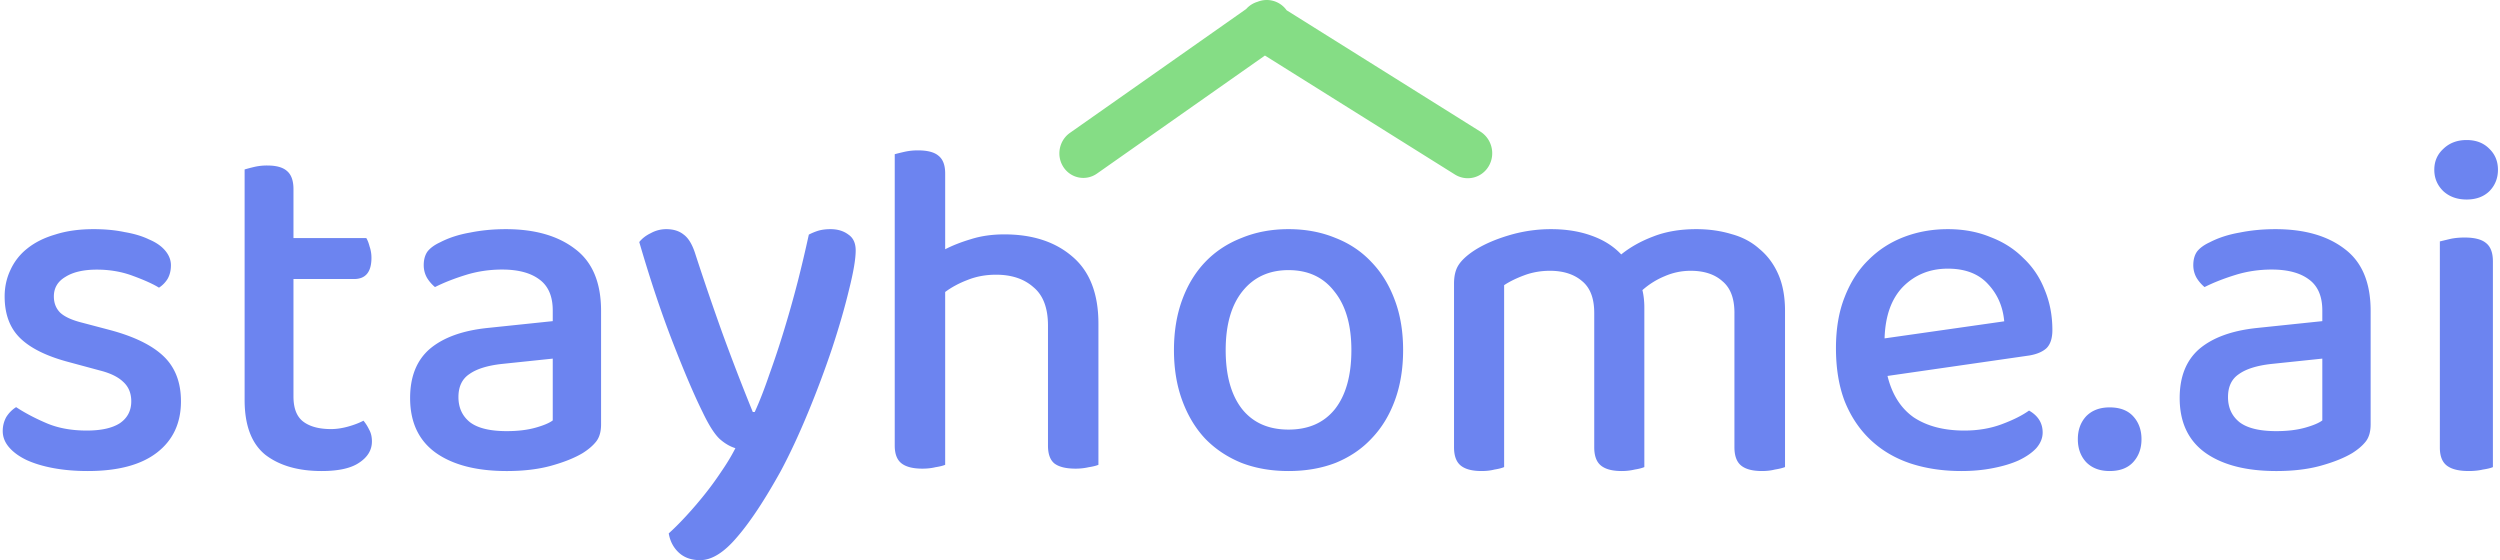 <?xml version="1.0" ?>
<svg xmlns="http://www.w3.org/2000/svg" fill="none" viewBox="0 0 665 149">
	<path fill="#6C84F0" fill-rule="evenodd" d="M48.136 106.746c0 5.794-2.118 10.334-6.355 13.62-4.236 3.286-10.38 4.929-18.43 4.929-3.304 0-6.355-.259-9.15-.778-2.797-.519-5.212-1.254-7.246-2.205-1.949-.951-3.474-2.076-4.575-3.373-1.102-1.297-1.653-2.724-1.653-4.281 0-1.297.297-2.508.89-3.632a8.127 8.127 0 0 1 2.67-2.724c2.372 1.557 5.083 2.984 8.134 4.281 3.05 1.297 6.609 1.946 10.676 1.946 3.813 0 6.737-.649 8.77-1.946 2.034-1.384 3.05-3.33 3.05-5.837 0-2.163-.72-3.892-2.16-5.189-1.356-1.297-3.39-2.292-6.1-2.984l-8.644-2.335c-5.762-1.556-9.999-3.675-12.71-6.356-2.712-2.68-4.067-6.356-4.067-11.026 0-2.508.508-4.843 1.525-7.005a15.26 15.26 0 0 1 4.449-5.708c2.033-1.643 4.533-2.897 7.499-3.761 2.965-.952 6.355-1.427 10.168-1.427 3.05 0 5.804.259 8.261.778 2.542.432 4.703 1.081 6.482 1.946 1.865.778 3.305 1.773 4.322 2.983 1.017 1.211 1.525 2.508 1.525 3.892 0 1.383-.296 2.594-.89 3.632a7.448 7.448 0 0 1-2.287 2.335c-1.526-.951-3.813-1.989-6.864-3.113-2.966-1.124-6.185-1.687-9.66-1.687-3.558 0-6.355.649-8.388 1.946-2.034 1.21-3.05 2.94-3.05 5.189 0 1.73.55 3.156 1.652 4.28 1.186 1.125 3.177 2.033 5.973 2.725l7.372 1.945c6.44 1.73 11.185 4.065 14.236 7.005 3.05 2.94 4.575 6.919 4.575 11.935ZM78.064 105.47c0 3.151.875 5.383 2.624 6.696 1.75 1.313 4.207 1.969 7.373 1.969 1.416 0 2.915-.219 4.498-.656 1.583-.438 2.957-.963 4.124-1.576.583.7 1.083 1.488 1.5 2.363.499.876.749 1.926.749 3.151 0 2.276-1.125 4.158-3.374 5.646-2.166 1.488-5.498 2.232-9.997 2.232-6.248 0-11.246-1.444-14.995-4.332-3.665-2.977-5.498-7.834-5.498-14.574V45.073a51.557 51.557 0 0 1 2.5-.657 14.82 14.82 0 0 1 3.498-.393c2.416 0 4.165.481 5.248 1.444 1.167.963 1.75 2.582 1.75 4.858v12.998h19.368c.334.525.625 1.27.875 2.232.333.963.5 1.97.5 3.02 0 3.764-1.541 5.646-4.624 5.646h-16.12v31.249ZM153.022 66.262c-4.576-3.538-10.733-5.307-18.471-5.307-3.328 0-6.49.302-9.485.906-2.995.518-5.658 1.38-7.988 2.589-1.497.69-2.62 1.51-3.369 2.46-.666.95-.999 2.157-.999 3.625 0 1.208.291 2.33.874 3.365a9.86 9.86 0 0 0 2.122 2.46c2.413-1.208 5.158-2.287 8.237-3.236 3.078-.95 6.281-1.424 9.61-1.424 4.243 0 7.53.863 9.859 2.589 2.413 1.726 3.619 4.488 3.619 8.285v2.848l-17.347 1.813c-6.656.69-11.774 2.546-15.351 5.566-3.495 3.021-5.242 7.38-5.242 13.076 0 6.386 2.246 11.22 6.739 14.499 4.577 3.28 10.9 4.919 18.971 4.919 4.493 0 8.445-.474 11.856-1.424 3.411-.949 6.199-2.071 8.362-3.365 1.498-.95 2.662-1.942 3.494-2.978.916-1.122 1.373-2.675 1.373-4.661V82.704c0-7.509-2.288-12.99-6.864-16.442Zm-10.608 47.512c-2.164.604-4.701.906-7.613.906-4.41 0-7.655-.776-9.735-2.33-2.08-1.64-3.12-3.884-3.12-6.732 0-2.762.957-4.79 2.87-6.084 1.914-1.381 4.785-2.288 8.612-2.719l13.603-1.424v16.441c-.915.691-2.454 1.338-4.617 1.942ZM186.879 109.591c-2.142-4.306-4.755-10.413-7.839-18.321-3.084-7.909-6.082-16.871-8.995-26.888.771-.967 1.799-1.758 3.084-2.373a8.44 8.44 0 0 1 4.112-1.054c1.885 0 3.427.483 4.626 1.45 1.2.878 2.185 2.46 2.956 4.744a753.955 753.955 0 0 0 7.196 21.09 600.03 600.03 0 0 0 8.224 21.352h.514c1.285-2.812 2.57-6.107 3.855-9.886a242.935 242.935 0 0 0 3.983-11.994 310.612 310.612 0 0 0 3.598-12.785 369.672 369.672 0 0 0 2.956-12.522 15.85 15.85 0 0 1 2.57-1.054c.942-.264 2.013-.395 3.213-.395 1.884 0 3.469.483 4.753 1.45 1.287.878 1.929 2.284 1.929 4.217 0 2.285-.601 5.8-1.799 10.545-1.115 4.657-2.614 9.841-4.498 15.552a266.585 266.585 0 0 1-6.425 17.135c-2.399 5.799-4.798 10.94-7.196 15.421-4.283 7.733-8.181 13.62-11.694 17.662-3.426 4.042-6.682 6.063-9.766 6.063-2.398 0-4.326-.703-5.782-2.109-1.371-1.318-2.227-2.987-2.57-5.008 1.371-1.23 2.87-2.724 4.497-4.482a107.756 107.756 0 0 0 4.883-5.667 84.407 84.407 0 0 0 4.626-6.327c1.457-2.109 2.699-4.174 3.727-6.195-1.457-.439-2.87-1.274-4.241-2.504-1.37-1.318-2.87-3.691-4.497-7.117ZM278.764 86.607c0-4.682-1.289-8.087-3.869-10.215-2.494-2.213-5.805-3.32-9.932-3.32-2.752 0-5.291.468-7.613 1.405-2.236.85-4.213 1.915-5.933 3.192v45.969c-.602.255-1.463.468-2.58.638-1.033.255-2.194.383-3.483.383-2.494 0-4.343-.468-5.549-1.404-1.202-.937-1.805-2.512-1.805-4.725V41.022c.603-.17 1.463-.383 2.58-.639a16.207 16.207 0 0 1 3.613-.383c2.494 0 4.3.468 5.417 1.405 1.205.936 1.807 2.51 1.807 4.724v20.175c1.978-1.021 4.256-1.915 6.836-2.681 2.666-.851 5.635-1.277 8.902-1.277 7.482 0 13.503 1.958 18.061 5.874 4.644 3.915 6.966 9.874 6.966 17.876v37.542c-.603.255-1.461.468-2.58.638-1.119.255-2.28.383-3.483.383-2.58 0-4.472-.468-5.677-1.404-1.117-.937-1.678-2.512-1.678-4.725V86.607ZM371.04 106.486c1.459-3.978 2.187-8.432 2.187-13.361 0-4.93-.728-9.34-2.187-13.231-1.456-3.978-3.513-7.351-6.171-10.119-2.658-2.853-5.873-5.015-9.644-6.485-3.773-1.557-7.932-2.335-12.475-2.335-4.543 0-8.702.778-12.473 2.335-3.773 1.47-6.988 3.589-9.646 6.356-2.658 2.767-4.715 6.14-6.171 10.118-1.459 3.978-2.187 8.432-2.187 13.36 0 4.93.728 9.384 2.187 13.362 1.456 3.978 3.472 7.351 6.044 10.118 2.658 2.768 5.872 4.93 9.643 6.486 3.774 1.47 7.974 2.205 12.603 2.205s8.832-.735 12.603-2.205c3.771-1.556 6.944-3.718 9.516-6.486 2.658-2.767 4.715-6.14 6.171-10.118ZM330.534 77.43c2.999-3.72 7.072-5.578 12.216-5.578 5.23 0 9.302 1.902 12.218 5.707 2.999 3.719 4.499 8.908 4.499 15.567 0 6.745-1.456 11.977-4.372 15.696-2.915 3.632-7.029 5.448-12.345 5.448-5.316 0-9.43-1.816-12.345-5.448-2.916-3.719-4.372-8.951-4.372-15.697 0-6.745 1.5-11.977 4.501-15.695ZM461.361 83.237c0-3.868-1.068-6.68-3.203-8.439-2.053-1.845-4.87-2.768-8.46-2.768-2.392 0-4.699.483-6.92 1.45a20.919 20.919 0 0 0-5.897 3.692c.171.703.301 1.45.386 2.241.086.791.128 1.582.128 2.373v42.455c-.599.263-1.452.483-2.564.659a14.896 14.896 0 0 1-3.46.395c-2.478 0-4.313-.483-5.51-1.45-1.198-.967-1.794-2.593-1.794-4.878v-35.73c0-3.868-1.068-6.68-3.204-8.439-2.138-1.845-4.999-2.768-8.586-2.768-2.393 0-4.658.395-6.794 1.186-2.135.791-3.929 1.67-5.383 2.637v48.388c-.598.263-1.451.483-2.563.659-1.024.264-2.177.395-3.46.395-2.478 0-4.316-.483-5.511-1.45-1.197-.967-1.793-2.593-1.793-4.878v-43.51c0-2.02.383-3.647 1.153-4.878.768-1.23 2.05-2.46 3.844-3.691 2.478-1.67 5.596-3.077 9.356-4.22a39.022 39.022 0 0 1 11.407-1.713c4.015 0 7.602.571 10.764 1.714 3.248 1.142 5.897 2.812 7.947 5.01 2.392-1.934 5.212-3.516 8.457-4.747 3.333-1.318 7.177-1.977 11.534-1.977 3.333 0 6.451.439 9.357 1.318 2.905.791 5.383 2.11 7.433 3.955 2.136 1.759 3.802 4 4.997 6.725 1.198 2.724 1.796 5.977 1.796 9.756v41.532c-.684.263-1.581.483-2.693.659-1.024.264-2.177.395-3.46.395-2.477 0-4.313-.483-5.51-1.45-1.195-.967-1.794-2.593-1.794-4.878v-35.73ZM509.062 111.026c-3.449-2.421-5.779-6.097-6.986-11.026l37.775-5.448c1.986-.346 3.495-.995 4.529-1.946 1.036-1.038 1.552-2.638 1.552-4.8 0-3.891-.689-7.48-2.07-10.766-1.292-3.286-3.189-6.097-5.691-8.432-2.415-2.421-5.347-4.28-8.798-5.578-3.362-1.384-7.114-2.075-11.256-2.075-4.139 0-8.019.691-11.643 2.075-3.621 1.384-6.771 3.416-9.442 6.097-2.674 2.594-4.788 5.88-6.34 9.859-1.554 3.891-2.328 8.431-2.328 13.62 0 5.362.774 10.075 2.328 14.14 1.638 4.064 3.925 7.48 6.855 10.247 2.933 2.768 6.426 4.843 10.481 6.227 4.139 1.383 8.71 2.075 13.713 2.075 3.019 0 5.821-.259 8.409-.778 2.674-.519 4.958-1.211 6.857-2.075 1.983-.952 3.535-2.033 4.657-3.243 1.12-1.298 1.682-2.681 1.682-4.151 0-2.508-1.208-4.454-3.623-5.838-1.811 1.297-4.226 2.508-7.245 3.632-3.019 1.125-6.339 1.687-9.96 1.687-5.434 0-9.919-1.168-13.456-3.503Zm-2.847-34.764c3.192-3.2 7.159-4.8 11.902-4.8 4.657 0 8.237 1.384 10.738 4.151 2.501 2.681 3.924 5.967 4.27 9.859l-31.826 4.54c.173-5.967 1.813-10.55 4.916-13.75ZM552.705 116.829c0-2.443.726-4.464 2.179-6.065 1.541-1.6 3.634-2.4 6.285-2.4 2.737 0 4.833.8 6.286 2.4 1.453 1.601 2.181 3.622 2.181 6.065 0 2.443-.728 4.465-2.181 6.066-1.453 1.6-3.549 2.4-6.286 2.4-2.651 0-4.744-.8-6.285-2.4-1.453-1.601-2.179-3.623-2.179-6.066ZM623.728 66.262c-4.576-3.538-10.734-5.307-18.471-5.307-3.329 0-6.491.302-9.485.906-2.996.518-5.659 1.38-7.988 2.589-1.497.69-2.62 1.51-3.37 2.46-.666.95-.999 2.157-.999 3.625 0 1.208.292 2.33.875 3.365a9.837 9.837 0 0 0 2.121 2.46c2.413-1.208 5.159-2.287 8.238-3.236 3.077-.95 6.28-1.424 9.609-1.424 4.243 0 7.529.863 9.859 2.589 2.413 1.726 3.619 4.488 3.619 8.285v2.848l-17.347 1.813c-6.656.69-11.773 2.546-15.351 5.566-3.494 3.021-5.243 7.38-5.243 13.076 0 6.386 2.247 11.22 6.742 14.499 4.576 3.28 10.898 4.919 18.968 4.919 4.495 0 8.445-.474 11.857-1.424 3.411-.949 6.199-2.071 8.362-3.365 1.497-.95 2.663-1.942 3.494-2.978.916-1.122 1.373-2.675 1.373-4.661V82.704c0-7.509-2.287-12.99-6.863-16.442Zm-10.609 47.512c-2.163.604-4.702.906-7.614.906-4.41 0-7.653-.776-9.733-2.33-2.08-1.64-3.122-3.884-3.122-6.732 0-2.762.959-4.79 2.872-6.084 1.913-1.381 4.783-2.288 8.612-2.719l13.602-1.424v16.441c-.914.691-2.453 1.338-4.617 1.942ZM649.942 39.584c-1.612 1.47-2.419 3.328-2.419 5.576 0 2.247.807 4.15 2.419 5.705 1.611 1.47 3.674 2.205 6.182 2.205 2.509 0 4.523-.735 6.047-2.205 1.522-1.556 2.284-3.458 2.284-5.705 0-2.248-.762-4.106-2.284-5.576-1.524-1.556-3.538-2.334-6.047-2.334-2.508 0-4.571.778-6.182 2.334Zm10.482 85.322c1.163-.173 2.06-.389 2.688-.648v-54.72c0-2.335-.628-3.977-1.881-4.928-1.166-.951-3.047-1.427-5.645-1.427-1.435 0-2.734.13-3.897.39l-1.505.362-1.183.286v54.85c0 2.247.628 3.847 1.881 4.798 1.255.951 3.18 1.426 5.778 1.426 1.435 0 2.688-.13 3.764-.389Z" clip-rule="evenodd"/>
	<path fill="#85DD85" fill-rule="evenodd" d="m331.484 2.397-46.877 32.945c-2.929 2.06-3.693 6.152-1.706 9.14 1.989 2.99 5.976 3.743 8.905 1.684l44.668-31.392 50.523 31.64c3.098 1.94 7.123.957 8.992-2.196 1.869-3.153.873-7.281-2.225-9.221L342.243 2.731a6.494 6.494 0 0 0-7.709-2.263 6.529 6.529 0 0 0-3.05 1.929Z" clip-rule="evenodd"/>
</svg>